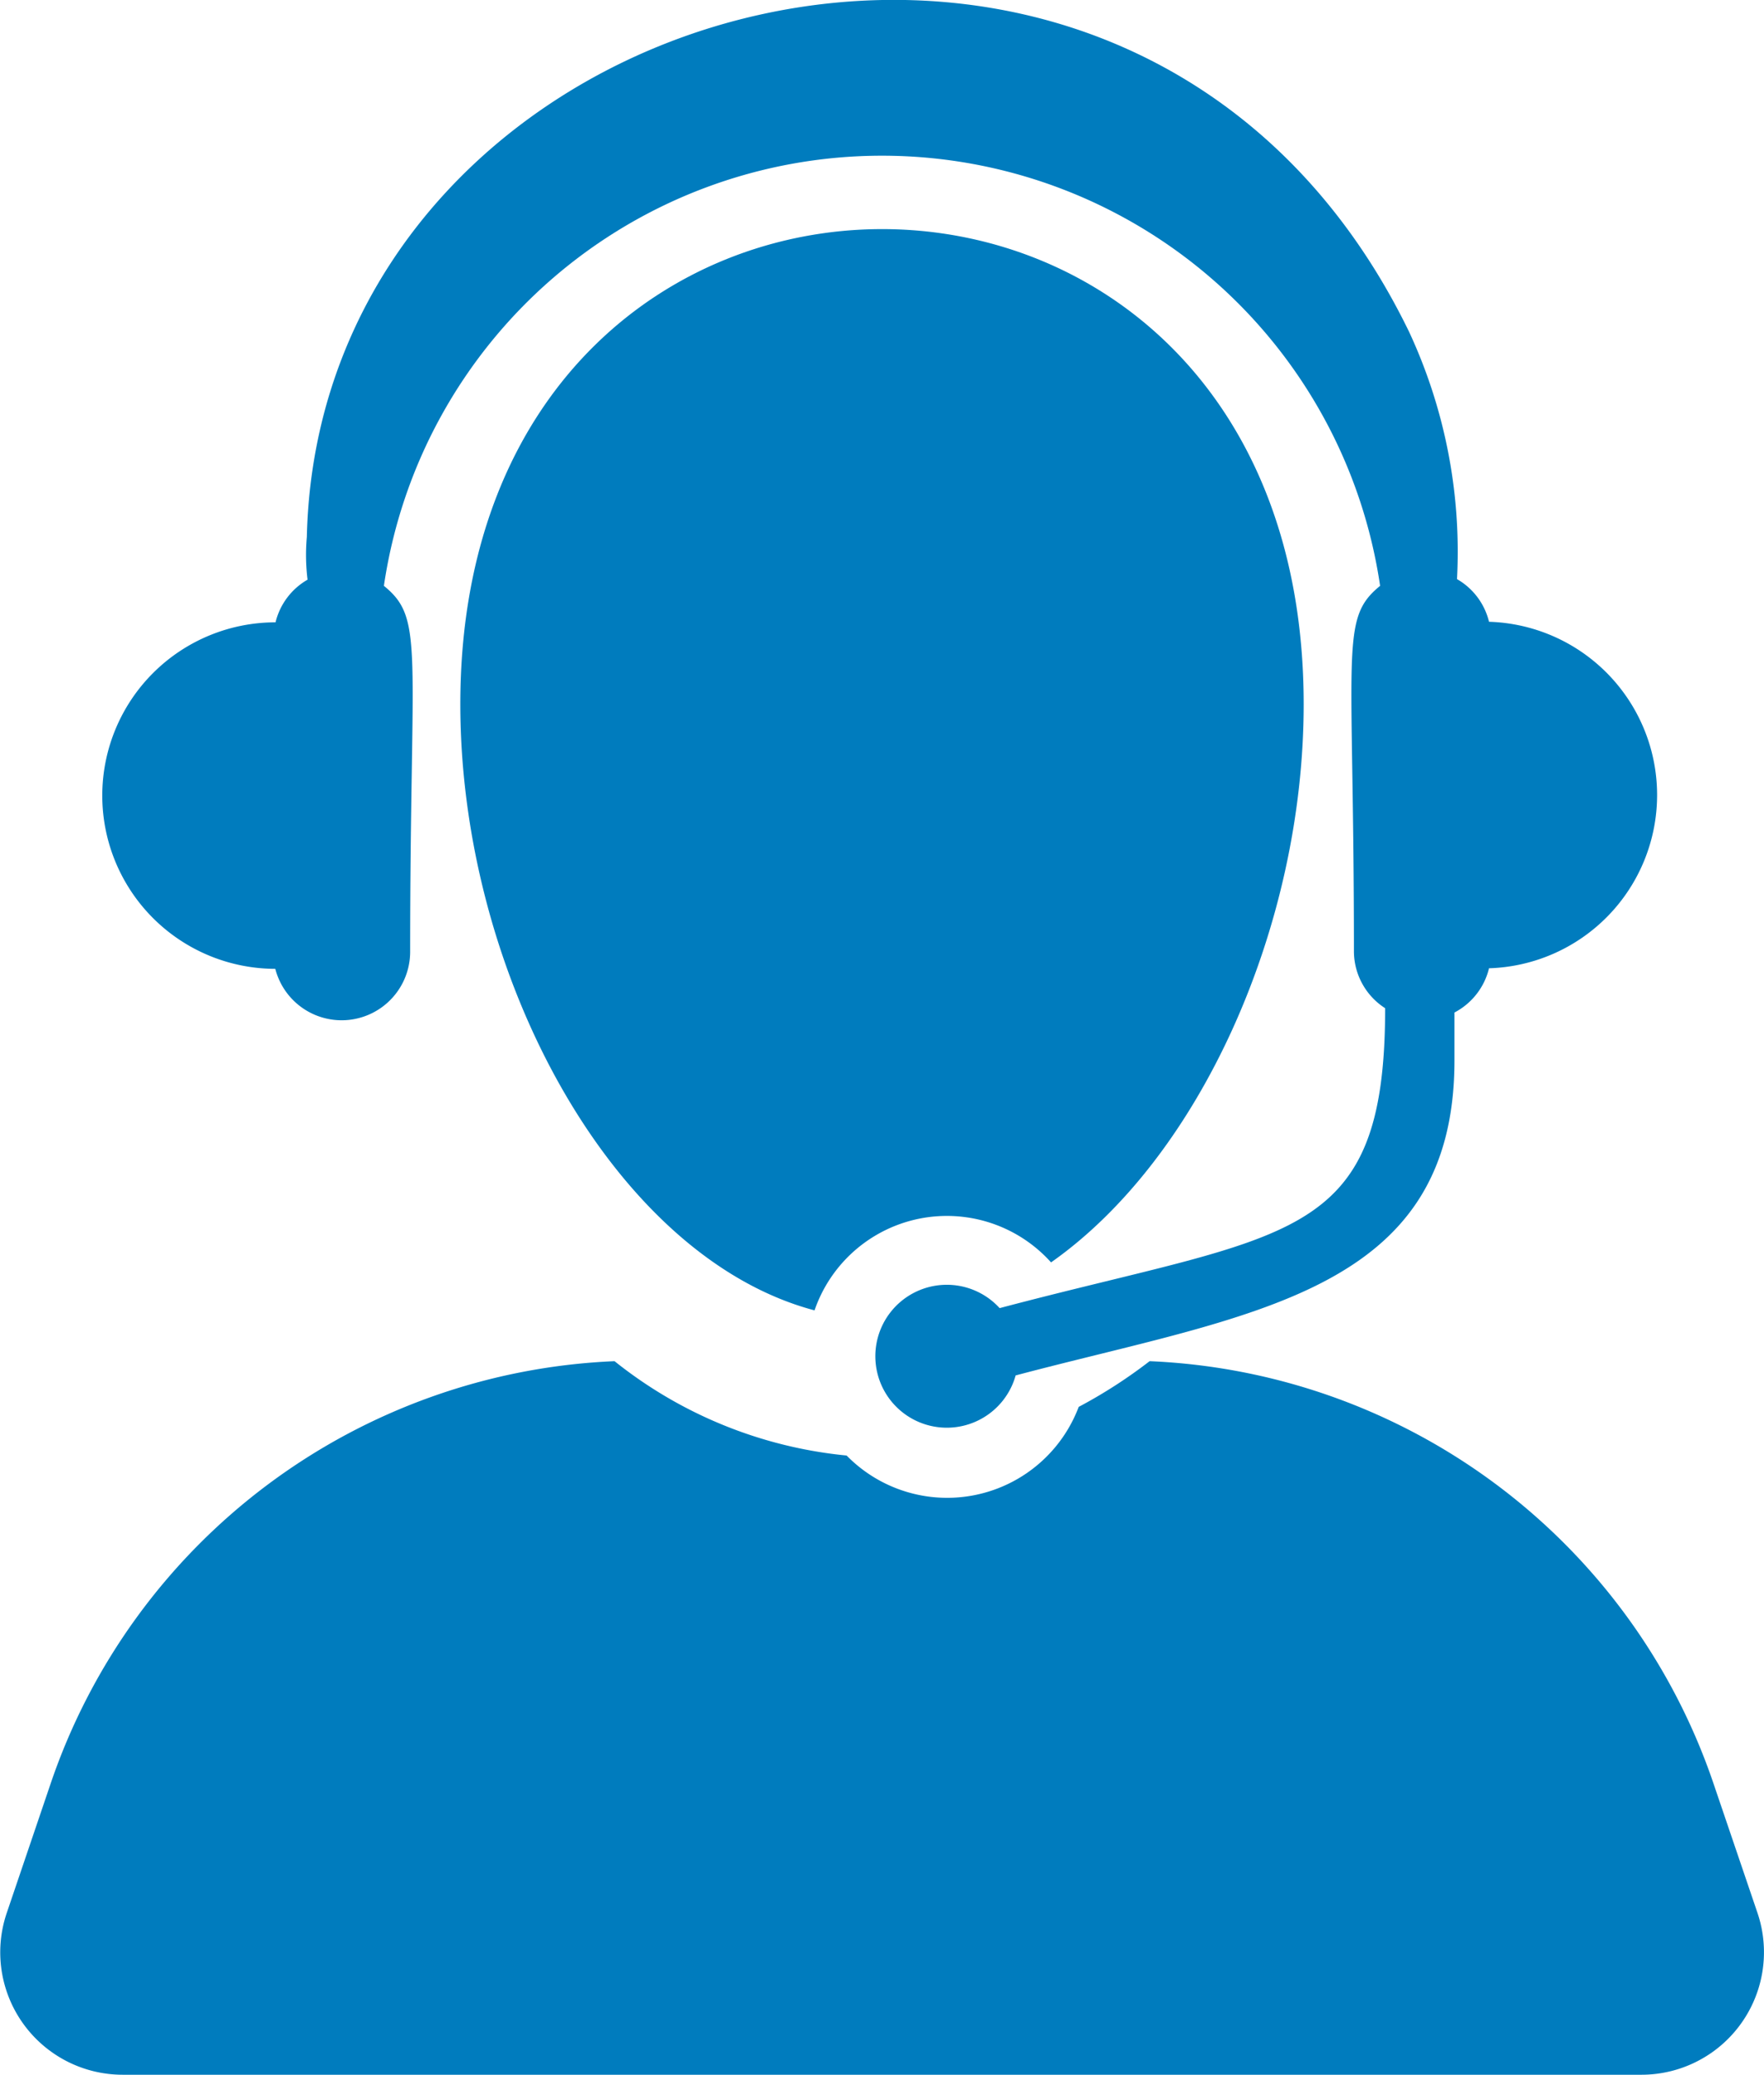 <svg xmlns="http://www.w3.org/2000/svg" width="22.042" height="25.928" viewBox="0 0 22.042 25.928">
  <g id="technical-support-svgrepo-com" transform="translate(-35.795)">
    <path id="Path_51892" data-name="Path 51892" d="M57.756,320.279l-.552-1.624a7.786,7.786,0,0,0-7.044-5.272,6.2,6.2,0,0,1-.886.571,1.757,1.757,0,0,1-2.9.608,5.492,5.492,0,0,1-2.9-1.179,7.786,7.786,0,0,0-7.044,5.272l-.551,1.624a1.53,1.53,0,0,0,1.448,2.021H56.307a1.531,1.531,0,0,0,1.449-2.021Z" transform="translate(0 -296.373)" fill="#007cbe"/>
    <path id="Path_51893" data-name="Path 51893" d="M149.148,65.667c1.857-1.305,3.156-4.188,3.156-6.975,0-7.92-10.538-7.912-10.538,0,0,3.387,1.918,6.91,4.426,7.575a1.749,1.749,0,0,1,2.955-.6Z" transform="translate(-100.219 -49.892)" fill="#007cbe"/>
    <path id="Path_51894" data-name="Path 51894" d="M62.085,12.107a.856.856,0,0,0,1.685-.207c0-3.809.182-4.165-.328-4.579a6.291,6.291,0,0,1,12.448,0c-.509.415-.327.769-.327,4.578a.847.847,0,0,0,.39.7c0,2.963-1.2,2.79-4.817,3.748a.893.893,0,1,0,.2.841c2.918-.774,5.483-1.018,5.483-3.935v-.6a.849.849,0,0,0,.432-.553,2.166,2.166,0,0,0,0-4.33.843.843,0,0,0-.4-.533,6.51,6.51,0,0,0-.6-3.093C72.8-2.951,62.638-.172,62.479,6.71a2.52,2.52,0,0,0,.009.534.843.843,0,0,0-.4.533,2.165,2.165,0,0,0,0,4.33Z" transform="translate(-22.85 0)" fill="#007cbe"/>
  </g>
</svg>
